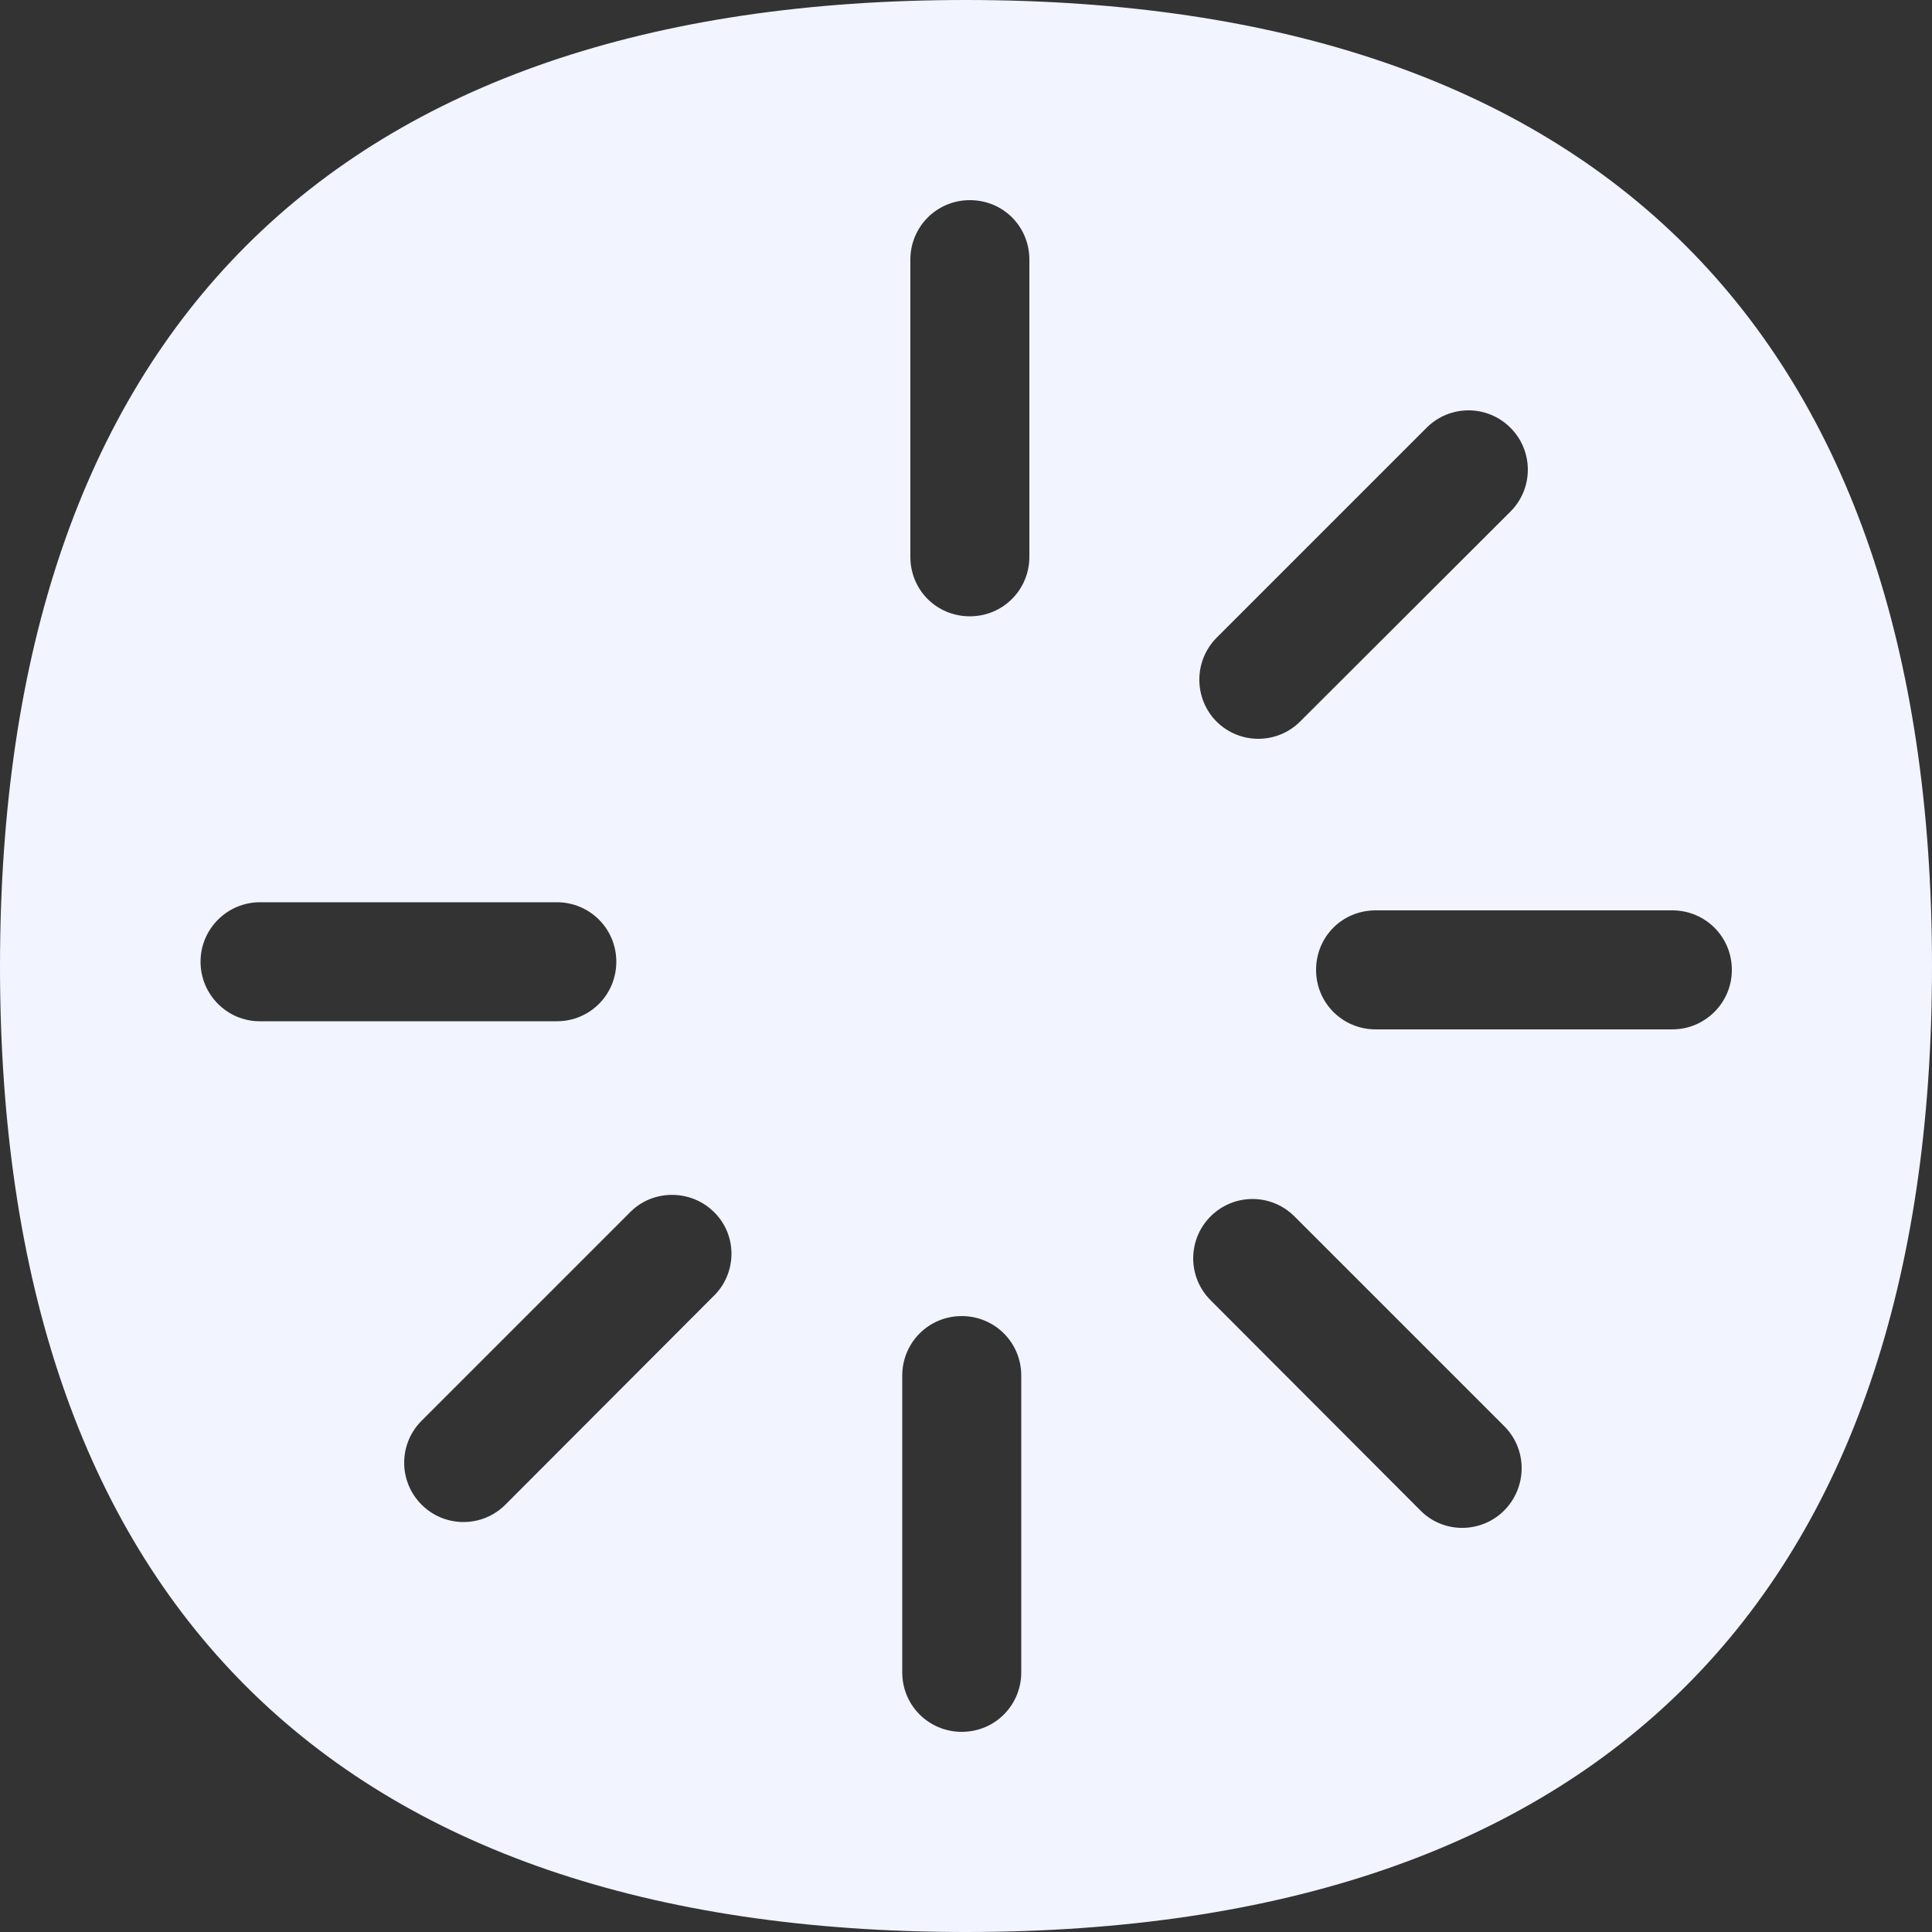 <?xml version="1.0" encoding="UTF-8"?>
<!-- Generator: Adobe Illustrator 24.3.0, SVG Export Plug-In . SVG Version: 6.00 Build 0)  -->
<svg xmlns="http://www.w3.org/2000/svg" xmlns:xlink="http://www.w3.org/1999/xlink" version="1.1" id="Capa_1" x="0px" y="0px" viewBox="0 0 500 500" style="enable-background:new 0 0 500 500;" xml:space="preserve">
<rect x="0" y="0" width="500" height="500" fill="#333333" stroke="none"/>
<style type="text/css">
	.st0{fill-rule:evenodd;clip-rule:evenodd;fill:#006AFF;}
</style>
<path class="st0" d="M432.8,266.4H356c-8.5,0-15.4-6.8-15.4-15.4s6.8-15.4,15.4-15.4h76.8c8.5,0,15.4,6.8,15.4,15.4  S441.2,266.4,432.8,266.4z M389.3,390.9c-6,6-15.7,6-21.6,0.1l-0.1-0.1l-54.3-54.4c-6-6-6-15.7,0-21.7c6-6,15.7-6,21.7,0l0,0  l54.3,54.3C395.3,375.1,395.3,384.8,389.3,390.9L389.3,390.9z M266.4,144.1c0,8.5-6.8,15.4-15.4,15.4s-15.4-6.8-15.4-15.4V67.2  c0-8.5,6.8-15.4,15.4-15.4s15.4,6.8,15.4,15.4V144.1z M264.3,432.8c0,8.5-6.8,15.4-15.4,15.4c-8.5,0-15.4-6.8-15.4-15.4v-76.8  c0-8.5,6.8-15.4,15.4-15.4c8.5,0,15.4,6.8,15.4,15.4V432.8L264.3,432.8z M185.1,335l-54.3,54.4c-6,6-15.7,6-21.7,0  c-6-6-6-15.7,0-21.7l54.3-54.3c6.1-5.8,15.9-5.5,21.7,0.6C190.7,319.8,190.7,329.1,185.1,335z M51.9,248.9c0-8.5,6.9-15.4,15.4-15.4  h76.8c8.5,0,15.4,6.8,15.4,15.4c0,8.5-6.8,15.4-15.4,15.4H67.2C58.8,264.3,51.9,257.4,51.9,248.9L51.9,248.9z M314.9,165l54.3-54.3  c6-6,15.7-6,21.7,0c6,6,6,15.7,0,21.7l0,0l-54.4,54.3c-6,6-15.7,6-21.7,0C308.9,180.7,308.9,171,314.9,165L314.9,165L314.9,165z   M249.9,0C86.4,0,0,86.4,0,250.1C0,413.6,86.4,500,249.9,500C413.5,500,500,413.6,500,250.1C500,86.4,413.6,0,249.9,0z" style="fill: #f2f4ff;"/>
</svg>
